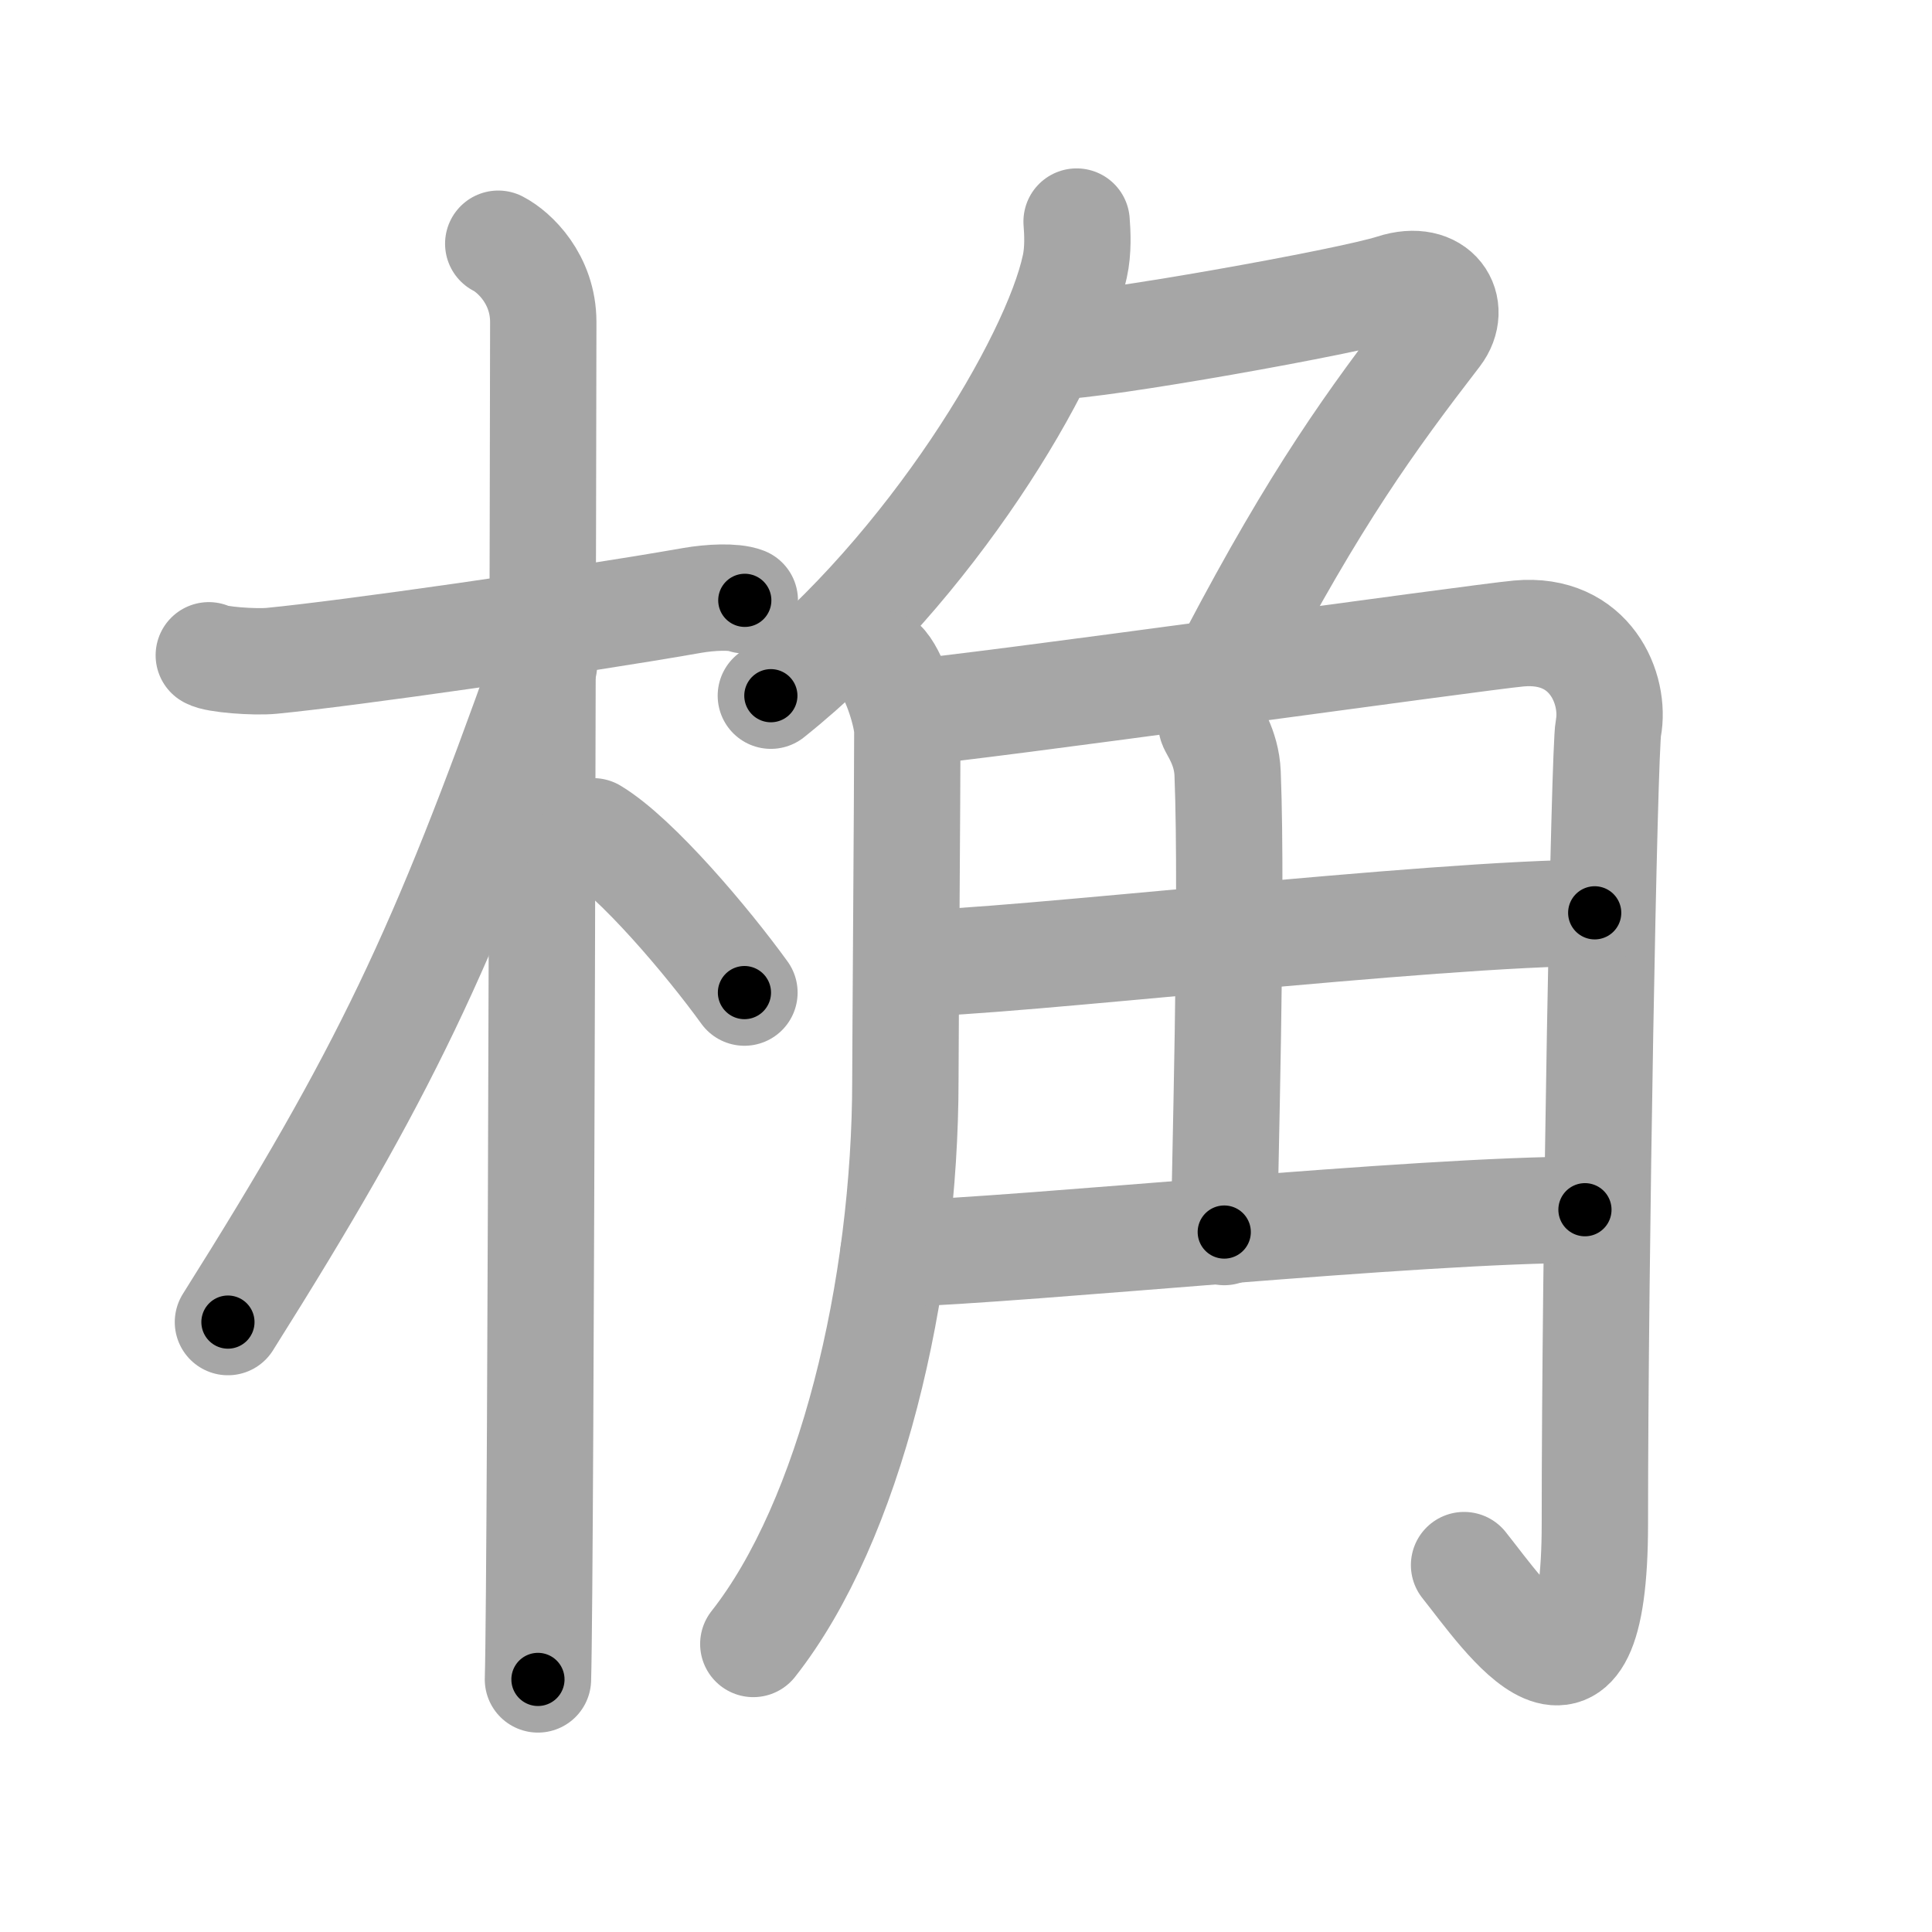 <svg xmlns="http://www.w3.org/2000/svg" viewBox="0 0 109 109" id="6877"><g fill="none" stroke="#a6a6a6" stroke-width="6" stroke-linecap="round" stroke-linejoin="round"><g><g><path d="M11.78,36.97c0.37,0.24,2.58,0.41,3.57,0.31c4.25-0.41,16.89-2.21,23.73-3.41c0.99-0.17,2.32-0.24,2.94,0" /><path d="M28.11,13.75c0.91,0.47,2.54,2,2.54,4.42c0,0.95-0.12,70.75-0.3,76.58" /><path d="M30.69,37.53c-5.74,16.13-8.94,22.94-17.83,37.06" /><path d="M33.47,46.9c2.44,1.47,6.47,6.25,8.53,9.1" /></g><g><g><path d="M60.74,12.5c0.05,0.63,0.1,1.63-0.1,2.53c-1.14,5.34-8.16,17.05-17.15,24.22" /><path d="M59.44,19.54c2.5,0,16.66-2.52,19.16-3.33c2.5-0.81,3.65,1.14,2.5,2.65C77.35,23.73,74.25,28,69.52,37" /></g><g><path d="M49.89,37.5c0.65,0.77,1.3,2.94,1.3,3.76c0,3.18-0.11,17.9-0.11,19.64c0,11.85-3.12,24.92-8.58,31.85" /><path d="M51.41,40.19c3.03-0.19,32.03-4.25,34.28-4.45c4.04-0.37,5.47,3.15,5.05,5.35c-0.23,1.18-0.76,29.69-0.76,44.86c0,12.91-5.05,5.27-7.38,2.35" /><path d="M68.35,40.87c0.06,0.24,0.85,1.25,0.91,2.77c0.29,7.29-0.19,23.38-0.19,25.87" /><path d="M51.41,54.35c5.22,0,29.49-2.85,38.56-2.85" /><path d="M50.4,70.75c7.85-0.25,29.4-2.5,39.02-2.5" /></g></g></g></g><g fill="none" stroke="#000" stroke-width="3" stroke-linecap="round" stroke-linejoin="round"><path d="M11.78,36.97c0.37,0.24,2.58,0.41,3.57,0.31c4.25-0.41,16.89-2.21,23.73-3.41c0.99-0.17,2.32-0.24,2.94,0" stroke-dasharray="30.548" stroke-dashoffset="30.548"><animate attributeName="stroke-dashoffset" values="30.548;30.548;0" dur="0.305s" fill="freeze" begin="0s;6877.click" /></path><path d="M28.11,13.75c0.91,0.47,2.54,2,2.54,4.42c0,0.95-0.12,70.75-0.3,76.58" stroke-dasharray="81.922" stroke-dashoffset="81.922"><animate attributeName="stroke-dashoffset" values="81.922" fill="freeze" begin="6877.click" /><animate attributeName="stroke-dashoffset" values="81.922;81.922;0" keyTimes="0;0.331;1" dur="0.921s" fill="freeze" begin="0s;6877.click" /></path><path d="M30.69,37.53c-5.74,16.13-8.94,22.94-17.83,37.06" stroke-dasharray="41.243" stroke-dashoffset="41.243"><animate attributeName="stroke-dashoffset" values="41.243" fill="freeze" begin="6877.click" /><animate attributeName="stroke-dashoffset" values="41.243;41.243;0" keyTimes="0;0.691;1" dur="1.333s" fill="freeze" begin="0s;6877.click" /></path><path d="M33.47,46.9c2.44,1.47,6.47,6.25,8.53,9.1" stroke-dasharray="12.528" stroke-dashoffset="12.528"><animate attributeName="stroke-dashoffset" values="12.528" fill="freeze" begin="6877.click" /><animate attributeName="stroke-dashoffset" values="12.528;12.528;0" keyTimes="0;0.842;1" dur="1.584s" fill="freeze" begin="0s;6877.click" /></path><path d="M60.74,12.5c0.05,0.63,0.1,1.63-0.1,2.53c-1.14,5.34-8.16,17.05-17.15,24.22" stroke-dasharray="32.621" stroke-dashoffset="32.621"><animate attributeName="stroke-dashoffset" values="32.621" fill="freeze" begin="6877.click" /><animate attributeName="stroke-dashoffset" values="32.621;32.621;0" keyTimes="0;0.829;1" dur="1.91s" fill="freeze" begin="0s;6877.click" /></path><path d="M59.44,19.54c2.5,0,16.66-2.52,19.16-3.33c2.5-0.81,3.65,1.14,2.5,2.65C77.35,23.73,74.25,28,69.52,37" stroke-dasharray="46.221" stroke-dashoffset="46.221"><animate attributeName="stroke-dashoffset" values="46.221" fill="freeze" begin="6877.click" /><animate attributeName="stroke-dashoffset" values="46.221;46.221;0" keyTimes="0;0.805;1" dur="2.372s" fill="freeze" begin="0s;6877.click" /></path><path d="M49.89,37.5c0.65,0.77,1.3,2.94,1.3,3.76c0,3.18-0.11,17.9-0.11,19.64c0,11.85-3.12,24.92-8.58,31.85" stroke-dasharray="57.166" stroke-dashoffset="57.166"><animate attributeName="stroke-dashoffset" values="57.166" fill="freeze" begin="6877.click" /><animate attributeName="stroke-dashoffset" values="57.166;57.166;0" keyTimes="0;0.806;1" dur="2.944s" fill="freeze" begin="0s;6877.click" /></path><path d="M51.41,40.19c3.03-0.19,32.03-4.25,34.28-4.45c4.04-0.37,5.47,3.15,5.05,5.35c-0.23,1.18-0.76,29.69-0.76,44.86c0,12.91-5.05,5.27-7.38,2.35" stroke-dasharray="103.474" stroke-dashoffset="103.474"><animate attributeName="stroke-dashoffset" values="103.474" fill="freeze" begin="6877.click" /><animate attributeName="stroke-dashoffset" values="103.474;103.474;0" keyTimes="0;0.791;1" dur="3.722s" fill="freeze" begin="0s;6877.click" /></path><path d="M68.35,40.87c0.06,0.24,0.85,1.25,0.91,2.77c0.29,7.29-0.19,23.38-0.19,25.87" stroke-dasharray="28.82" stroke-dashoffset="28.82"><animate attributeName="stroke-dashoffset" values="28.82" fill="freeze" begin="6877.click" /><animate attributeName="stroke-dashoffset" values="28.82;28.82;0" keyTimes="0;0.928;1" dur="4.01s" fill="freeze" begin="0s;6877.click" /></path><path d="M51.41,54.35c5.22,0,29.49-2.85,38.56-2.85" stroke-dasharray="38.675" stroke-dashoffset="38.675"><animate attributeName="stroke-dashoffset" values="38.675" fill="freeze" begin="6877.click" /><animate attributeName="stroke-dashoffset" values="38.675;38.675;0" keyTimes="0;0.912;1" dur="4.397s" fill="freeze" begin="0s;6877.click" /></path><path d="M50.4,70.75c7.85-0.25,29.4-2.5,39.02-2.5" stroke-dasharray="39.107" stroke-dashoffset="39.107"><animate attributeName="stroke-dashoffset" values="39.107" fill="freeze" begin="6877.click" /><animate attributeName="stroke-dashoffset" values="39.107;39.107;0" keyTimes="0;0.918;1" dur="4.788s" fill="freeze" begin="0s;6877.click" /></path></g></svg>